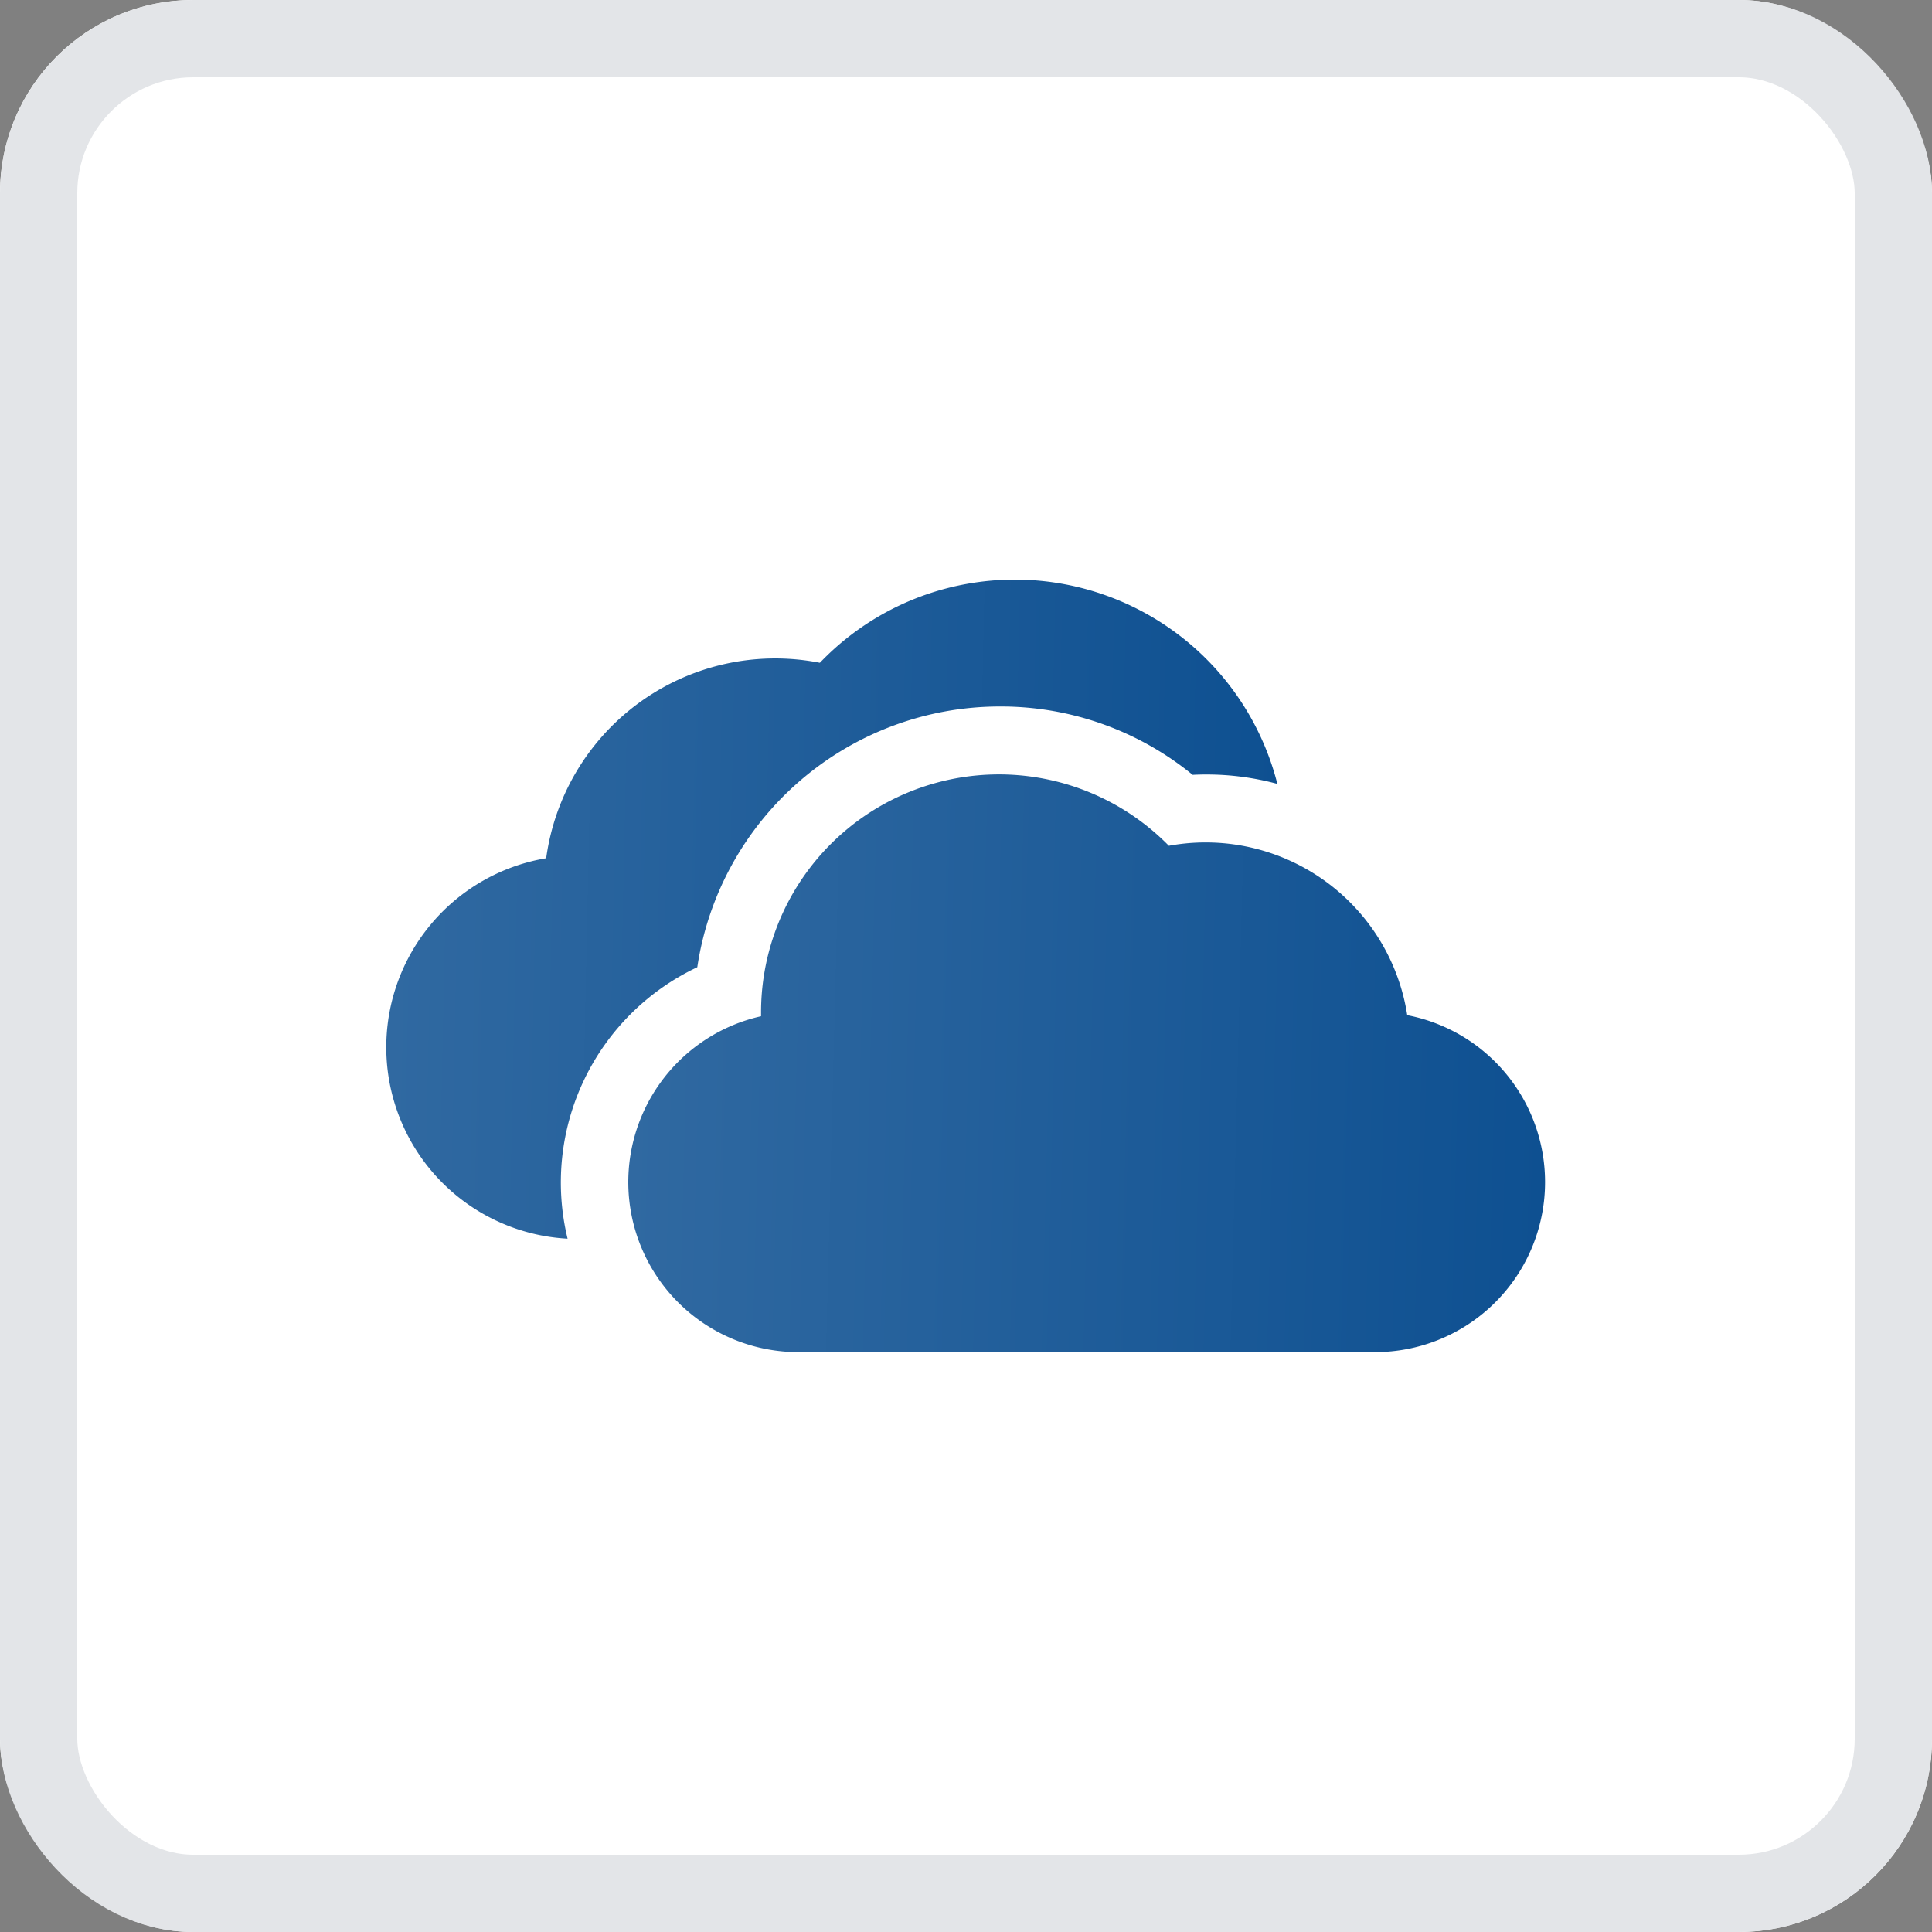 <svg xmlns="http://www.w3.org/2000/svg" width="50" height="50" viewBox="0 0 50 50">
    <rect x="0" y="0" width="50" height="50" fill="#808080" stroke="none"/>
    <defs>
        <style>
            .cls-1{fill:#fff;stroke:#e3e5e8;stroke-width:2px}.cls-2{fill:url(#linear-gradient)}.cls-3{stroke:none}.cls-4{fill:none}
        </style>
        <linearGradient id="linear-gradient" x1="1.317" x2="0" y1=".859" y2=".838" gradientUnits="objectBoundingBox">
            <stop offset="0" stop-color="#03488c"/>
            <stop offset="1" stop-color="#3069a1"/>
        </linearGradient>
    </defs>
    <g id="onedrive">
        <g id="Rectangle_87" class="cls-1" data-name="Rectangle 87">
            <rect width="50" height="50" class="cls-3" rx="5"/>
            <rect width="48" height="48" x="1" y="1" class="cls-4" rx="4"/>
        </g>
        <g id="onedrive-2" data-name="onedrive" transform="translate(10 15)">
            <g id="Group_1014" data-name="Group 1014">
                <g id="Group_1013" data-name="Group 1013">
                    <path id="Path_763" d="M16.27 85.5a7.048 7.048 0 0 0-1.258.113 6.968 6.968 0 0 0-3.794 2.04 5.983 5.983 0 0 0-7.083 5.058 4.961 4.961 0 0 0 .554 9.846 6.161 6.161 0 0 1 3.357-7.026 7.918 7.918 0 0 1 7.83-6.747 7.844 7.844 0 0 1 4.99 1.769q.18-.009.361-.009a7.02 7.02 0 0 1 1.831.243A7.014 7.014 0 0 0 16.27 85.5z" class="cls-2" data-name="Path 763" transform="translate(0 -85.5)"/>
                </g>
            </g>
            <g id="Group_1016" data-name="Group 1016" transform="translate(6.25 5.043)">
                <g id="Group_1015" data-name="Group 1015">
                    <path id="Path_764" d="M127.17 177.734a5.279 5.279 0 0 0-6.17-4.388 6.157 6.157 0 0 0-10.554 4.311v.1a4.4 4.4 0 0 0 .952 8.693h14.954a4.4 4.4 0 0 0 .819-8.72z" class="cls-2" data-name="Path 764" transform="translate(-107 -171.5)"/>
                </g>
            </g>
        </g>
    </g>
</svg>
